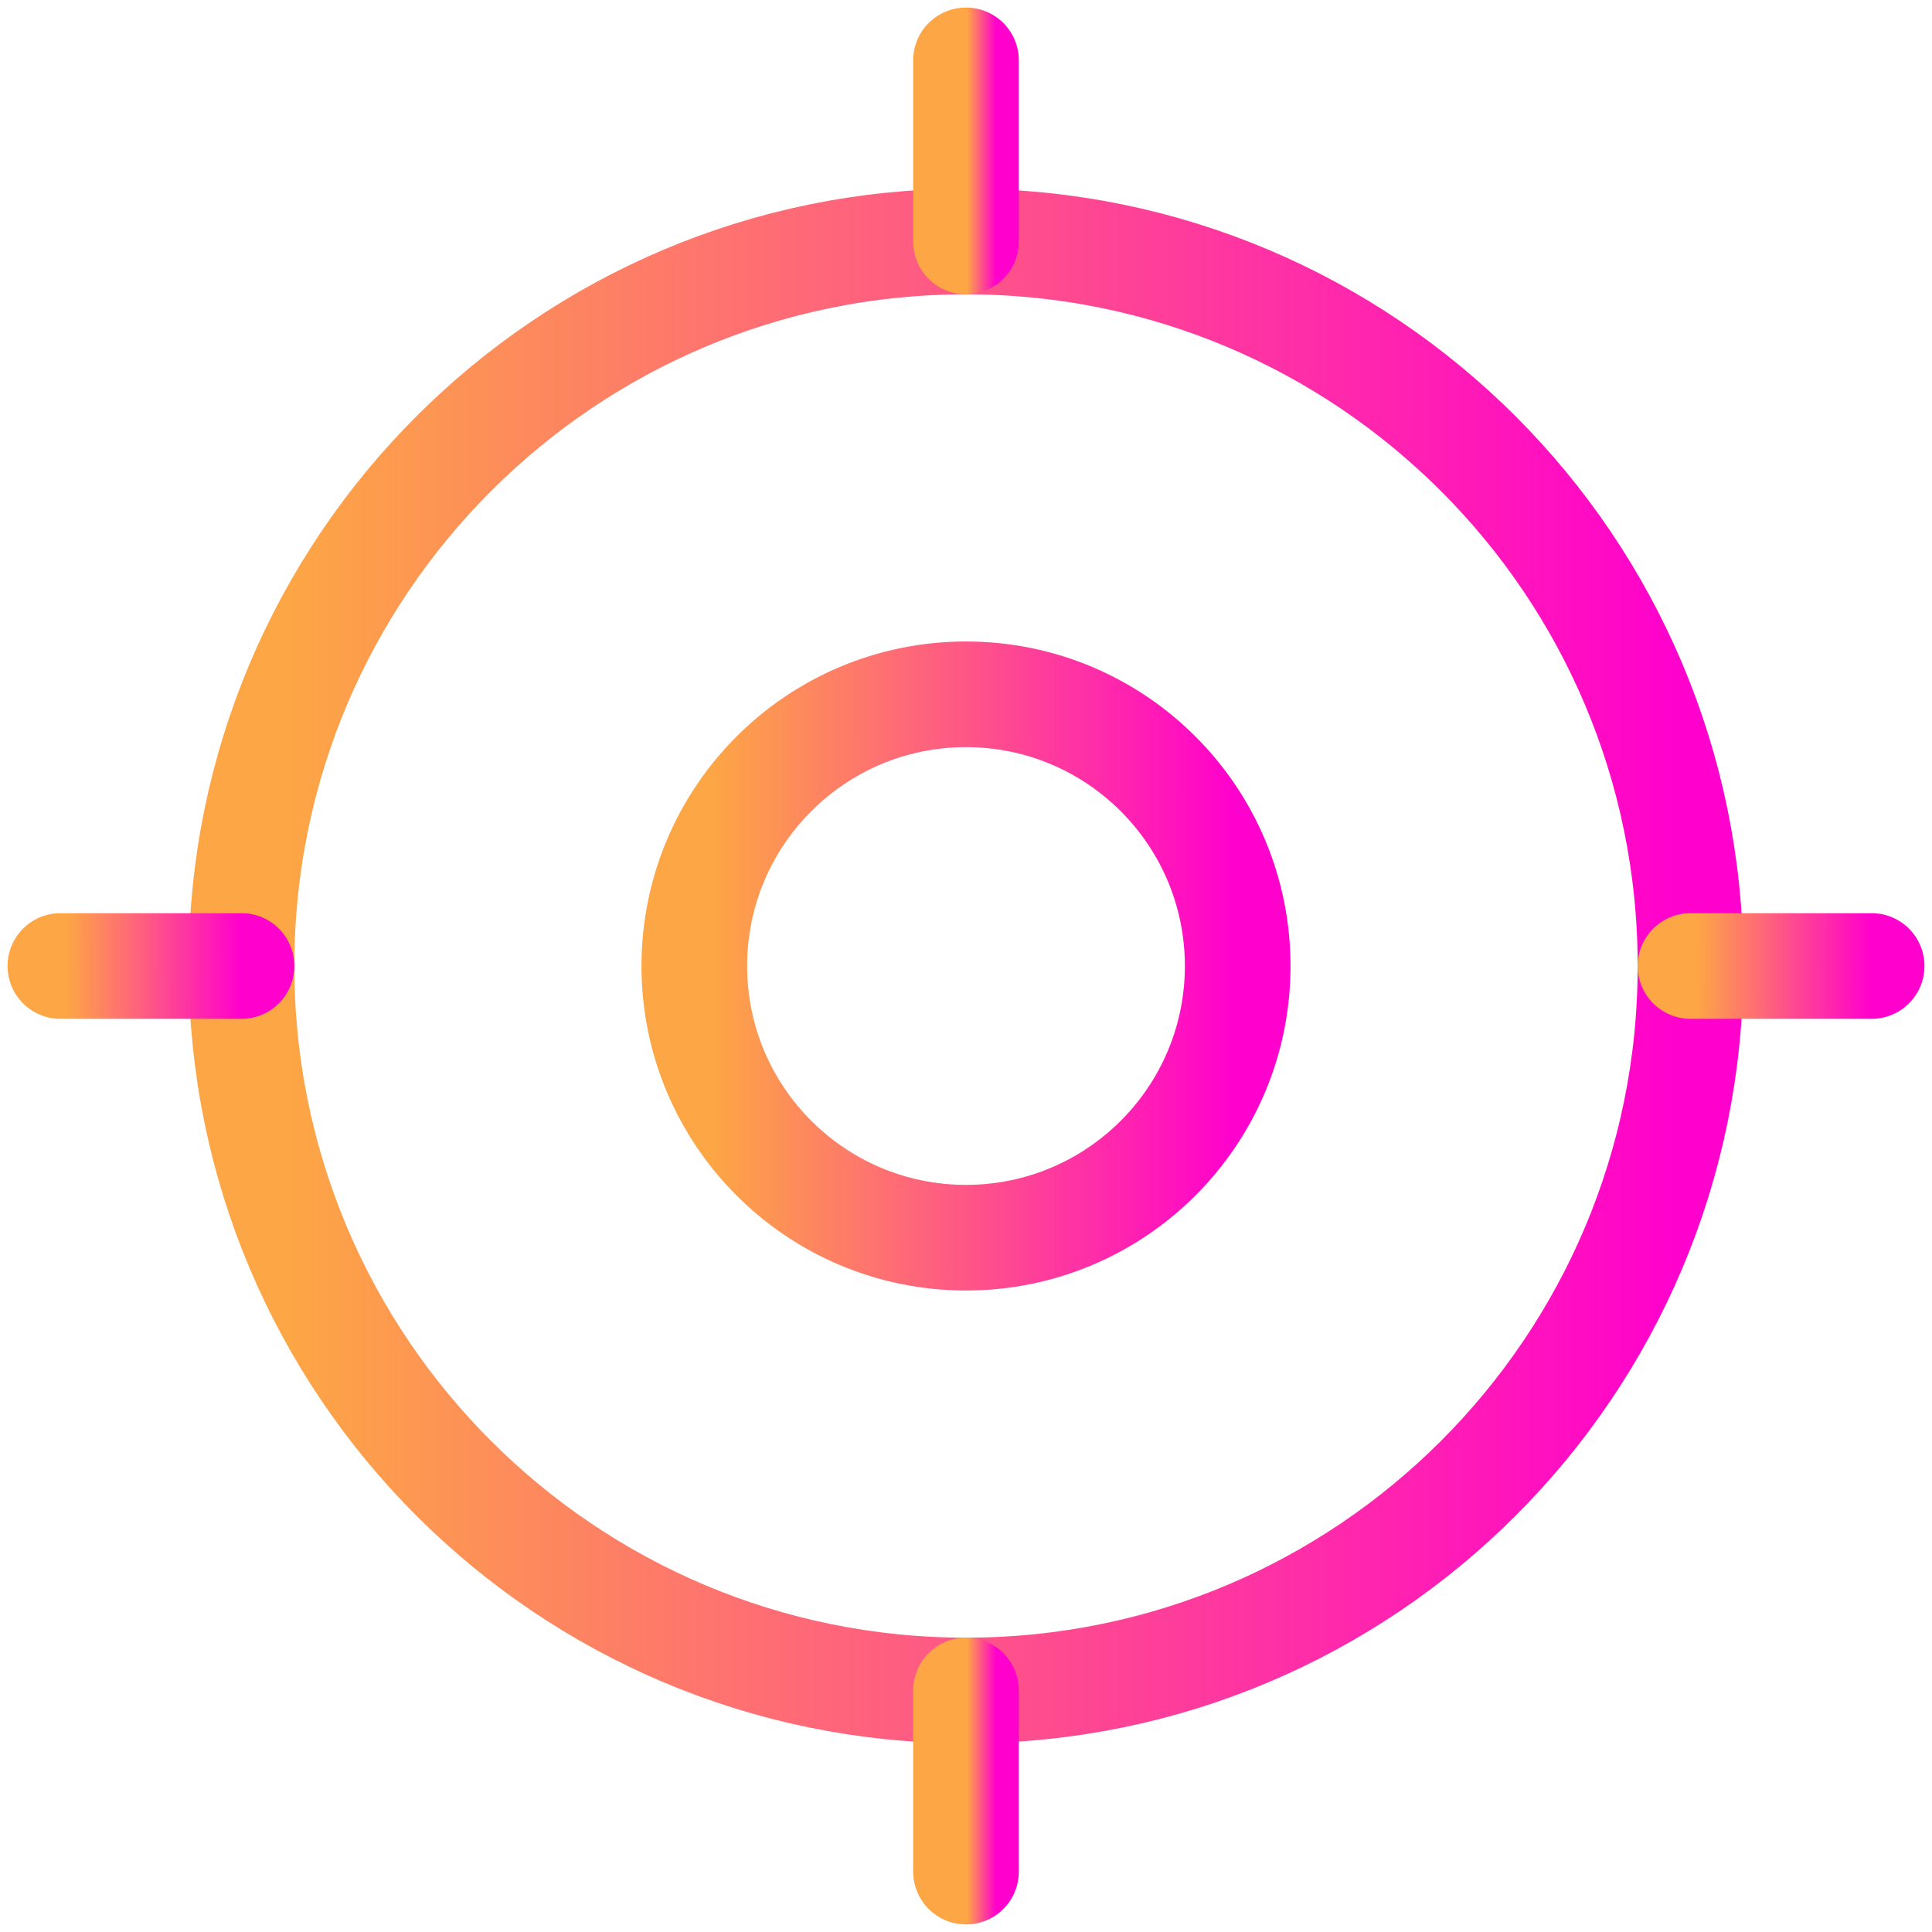 <svg width="64" height="64" viewBox="0 0 64 64" fill="none" xmlns="http://www.w3.org/2000/svg">
<path d="M32 41C36.971 41 41 36.971 41 32C41 27.029 36.971 23 32 23C27.029 23 23 27.029 23 32C23 36.971 27.029 41 32 41Z" stroke="url(#paint0_linear_1655_3383)" stroke-width="3.5" stroke-linecap="round" stroke-linejoin="round"/>
<path d="M32 56C45.255 56 56 45.255 56 32C56 18.745 45.255 8 32 8C18.745 8 8 18.745 8 32C8 45.255 18.745 56 32 56Z" stroke="url(#paint1_linear_1655_3383)" stroke-width="3.5" stroke-linecap="round" stroke-linejoin="round"/>
<path d="M32 2V8" stroke="url(#paint2_linear_1655_3383)" stroke-width="3.5" stroke-linecap="round" stroke-linejoin="round"/>
<path d="M32 56V62" stroke="url(#paint3_linear_1655_3383)" stroke-width="3.5" stroke-linecap="round" stroke-linejoin="round"/>
<path d="M56 32H62" stroke="url(#paint4_linear_1655_3383)" stroke-width="3.5" stroke-linecap="round" stroke-linejoin="round"/>
<path d="M2 32H8" stroke="url(#paint5_linear_1655_3383)" stroke-width="3.5" stroke-linecap="round" stroke-linejoin="round"/>
<defs>
<linearGradient id="paint0_linear_1655_3383" x1="23.6" y1="22.999" x2="40.928" y2="23.003" gradientUnits="userSpaceOnUse">
<stop stop-color="#FDA645"/>
<stop offset="1" stop-color="#FF00CD"/>
</linearGradient>
<linearGradient id="paint1_linear_1655_3383" x1="9.6" y1="7.997" x2="55.808" y2="8.007" gradientUnits="userSpaceOnUse">
<stop stop-color="#FDA645"/>
<stop offset="1" stop-color="#FF00CD"/>
</linearGradient>
<linearGradient id="paint2_linear_1655_3383" x1="32.033" y1="2" x2="32.996" y2="2" gradientUnits="userSpaceOnUse">
<stop stop-color="#FDA645"/>
<stop offset="1" stop-color="#FF00CD"/>
</linearGradient>
<linearGradient id="paint3_linear_1655_3383" x1="32.033" y1="56" x2="32.996" y2="56" gradientUnits="userSpaceOnUse">
<stop stop-color="#FDA645"/>
<stop offset="1" stop-color="#FF00CD"/>
</linearGradient>
<linearGradient id="paint4_linear_1655_3383" x1="56.2" y1="32" x2="61.976" y2="32.007" gradientUnits="userSpaceOnUse">
<stop stop-color="#FDA645"/>
<stop offset="1" stop-color="#FF00CD"/>
</linearGradient>
<linearGradient id="paint5_linear_1655_3383" x1="2.2" y1="32" x2="7.976" y2="32.007" gradientUnits="userSpaceOnUse">
<stop stop-color="#FDA645"/>
<stop offset="1" stop-color="#FF00CD"/>
</linearGradient>
</defs>
</svg>

